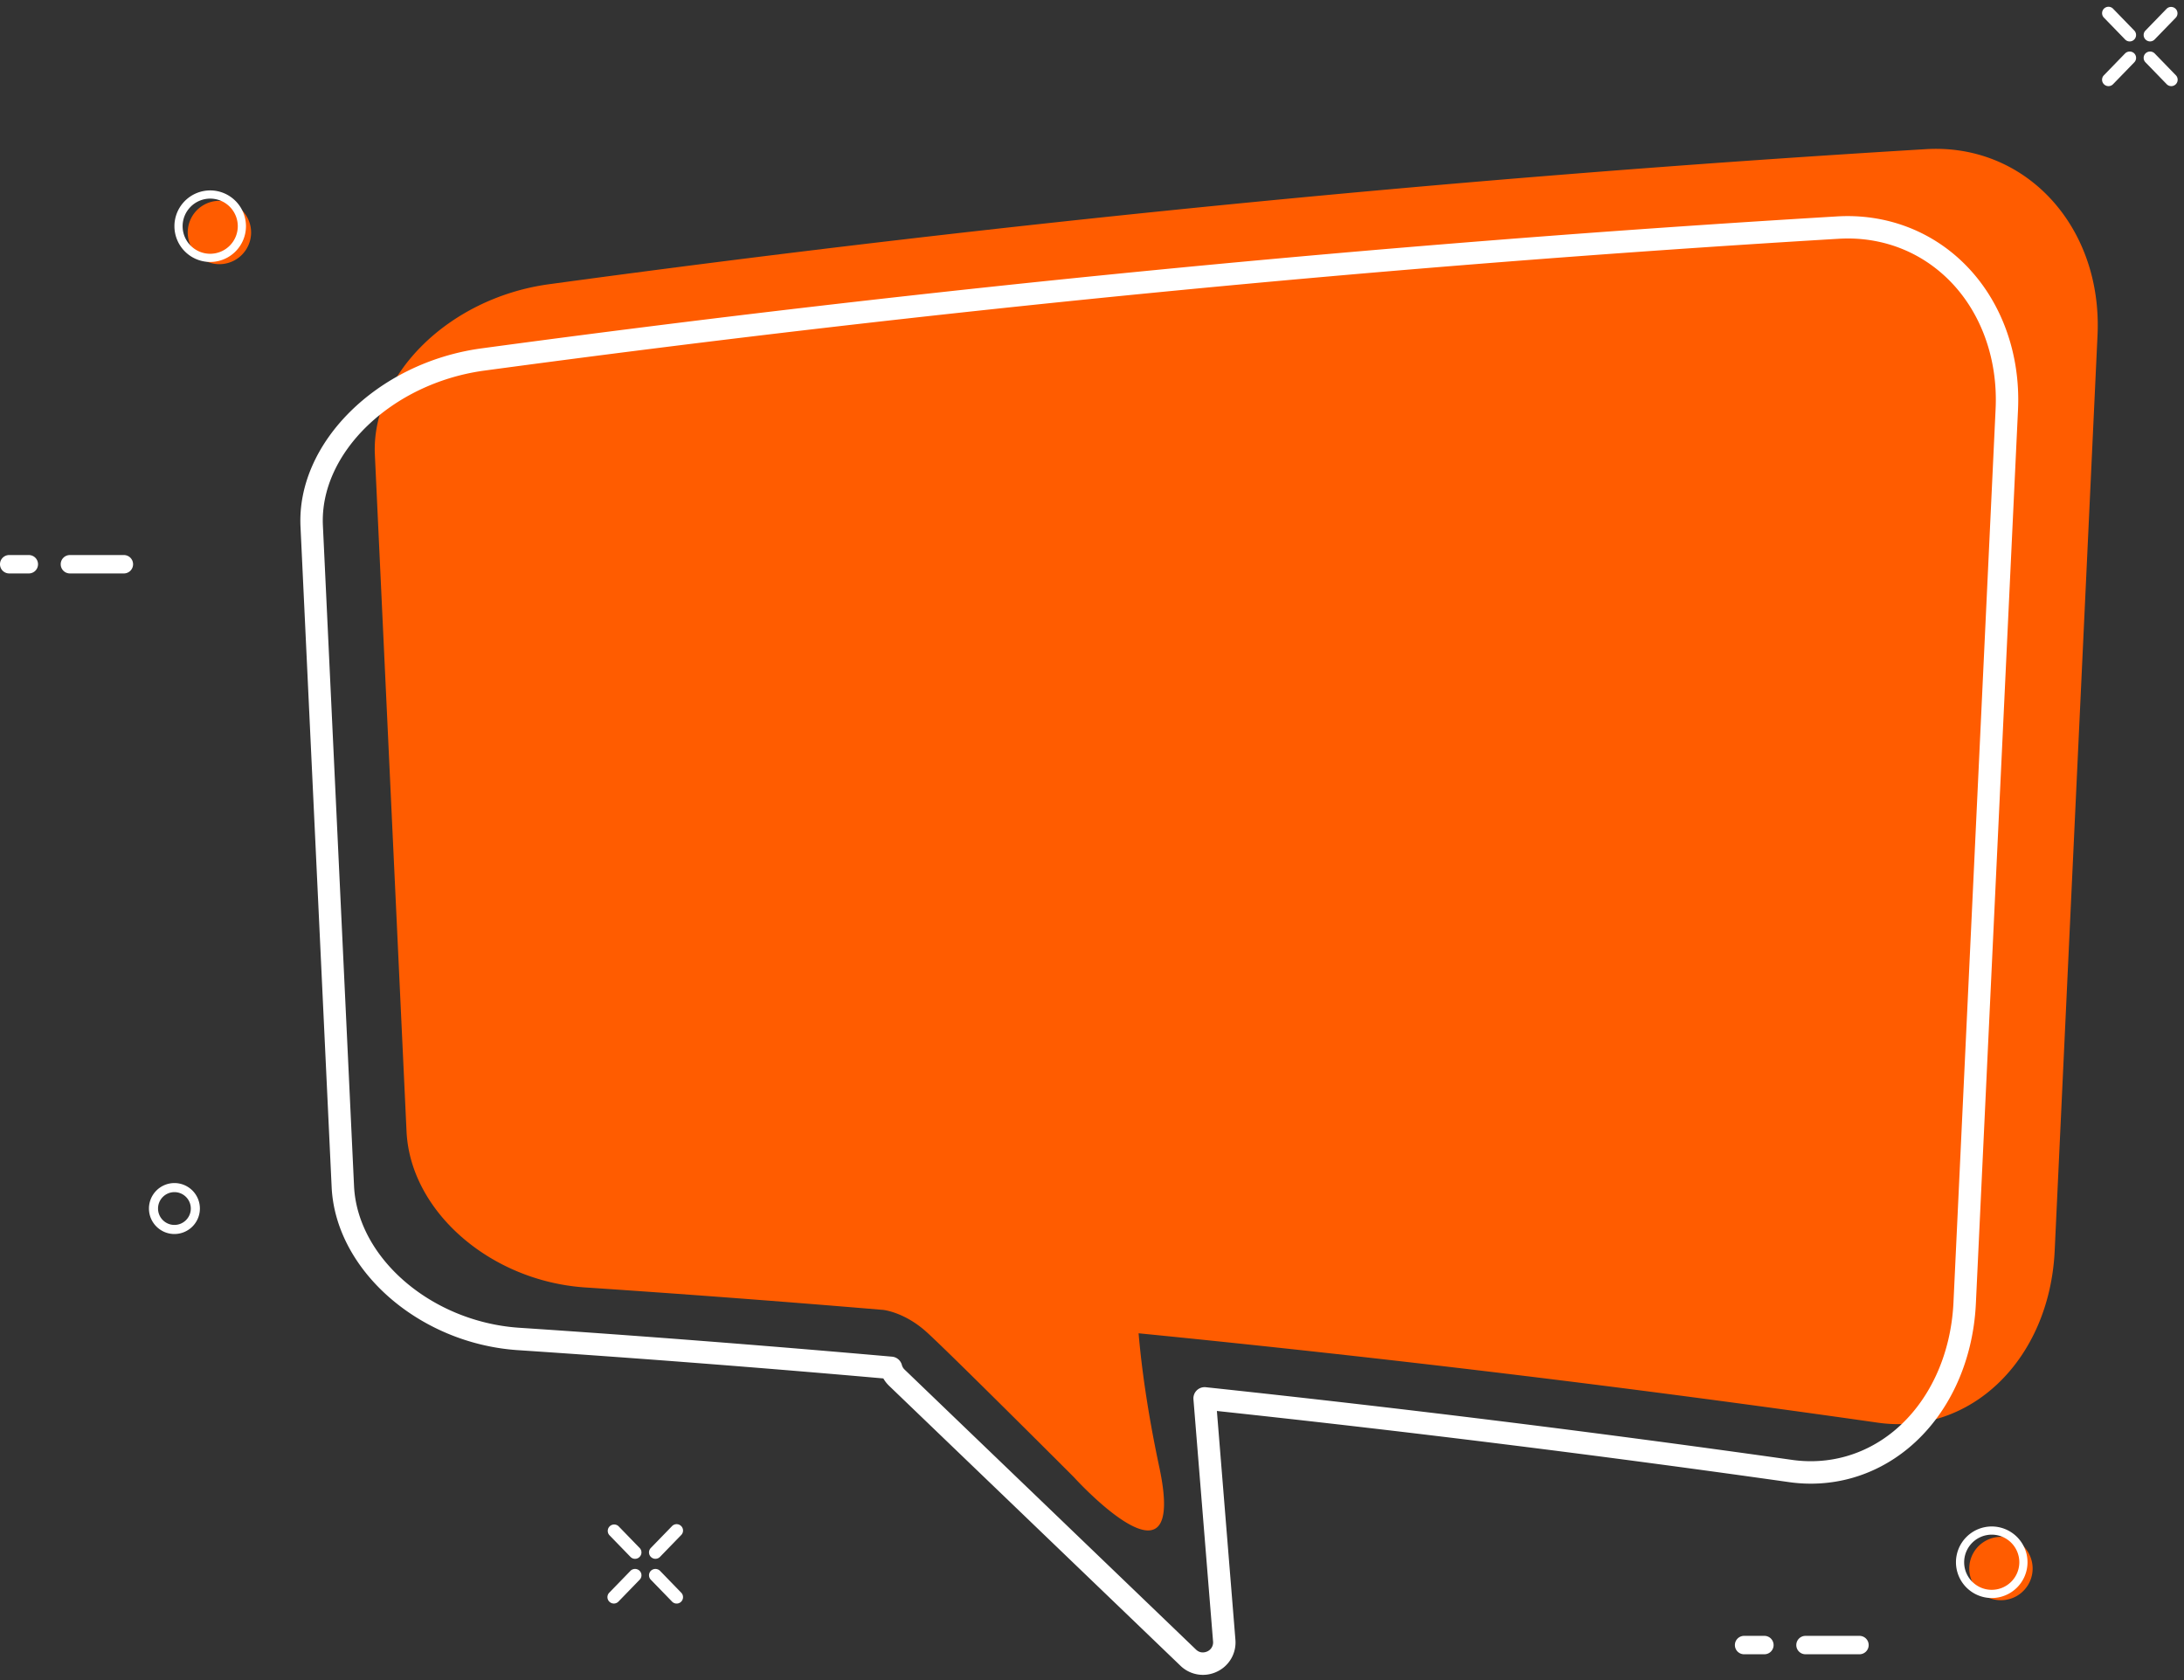 <svg width="169" height="130" xmlns="http://www.w3.org/2000/svg">
  <rect width="100%" height="100%" fill="#333333" stroke="none"/>
  <g fill="none" fill-rule="evenodd">
    <path d="M148.957 11.546A1419.455 1419.455 0 0042.39 22.006c-7.698 1.09-13.682 7.044-13.381 13.206l2.45 52.35c.3 6.164 6.451 11.522 13.73 12.051 7.728.515 15.448 1.097 23.161 1.745.215.027 1.738.262 3.341 1.704 1.73 1.557 11.4 11.23 11.4 11.23s8.867 9.784 6.618-.764c-.934-4.384-1.388-7.846-1.604-10.361a1331.333 1331.333 0 0157.126 6.906c7.198 1.072 13.353-4.833 13.762-13.273l3.314-70.827c.41-8.438-5.572-14.938-13.349-14.427" fill="#FF5C00"/>
    <path d="M14.765 93.514c0 .699-.569 1.268-1.268 1.268-.7 0-1.268-.569-1.268-1.268 0-.7.569-1.269 1.268-1.269.7 0 1.268.57 1.268 1.269m-1.268-1.972a1.974 1.974 0 00-1.971 1.972c0 1.087.884 1.971 1.971 1.971a1.974 1.974 0 001.971-1.971 1.974 1.974 0 00-1.97-1.972" fill="#FFF"/>
    <path d="M19.43 17.989a2.451 2.451 0 11-4.903 0 2.451 2.451 0 014.903 0" fill="#FF5C00"/>
    <path d="M16.265 15.368a2.137 2.137 0 00-2.134 2.134c0 1.177.958 2.134 2.134 2.134a2.137 2.137 0 002.135-2.134 2.137 2.137 0 00-2.135-2.134m0 4.903a2.772 2.772 0 01-2.768-2.769 2.772 2.772 0 012.768-2.768 2.772 2.772 0 012.769 2.768 2.772 2.772 0 01-2.769 2.769" fill="#FFF"/>
    <path d="M157.287 121.37a2.451 2.451 0 11-4.903 0 2.451 2.451 0 014.903 0" fill="#FF5C00"/>
    <path d="M154.122 118.749a2.137 2.137 0 00-2.134 2.134c0 1.177.958 2.134 2.134 2.134a2.137 2.137 0 002.135-2.134 2.137 2.137 0 00-2.135-2.134m0 4.903a2.772 2.772 0 01-2.768-2.769 2.772 2.772 0 012.768-2.768 2.772 2.772 0 012.769 2.768 2.772 2.772 0 01-2.769 2.769M142.985 18.455c-.257 0-.516.008-.776.025h-.005a1412.429 1412.429 0 00-104.8 10.207c-7.12 1.001-12.693 6.38-12.417 11.991l2.41 51.114c.274 5.547 5.974 10.456 12.707 10.942 9.219.61 18.951 1.364 28.921 2.242.364.032.67.289.763.642.037.14.106.258.213.36l22.546 21.662c.361.346.762.196.877.142a.764.764 0 00.444-.77l-1.518-18.74a.868.868 0 01.957-.932 1327.865 1327.865 0 0145.3 5.613c2.866.425 5.68-.363 7.932-2.213 2.738-2.25 4.423-5.868 4.621-9.93l3.261-69.15c.191-3.906-1.144-7.567-3.664-10.046-2.086-2.053-4.822-3.16-7.772-3.16M93.082 129.597a2.501 2.501 0 01-1.737-.705l-22.546-21.662a2.523 2.523 0 01-.445-.57 1331.538 1331.538 0 00-28.37-2.194c-7.583-.547-14.005-6.194-14.32-12.59l-2.41-51.113c-.319-6.482 5.923-12.67 13.913-13.794 34.66-4.693 69.962-8.13 104.934-10.22 3.72-.237 7.249 1.046 9.873 3.63 2.872 2.825 4.395 6.967 4.18 11.365l-3.26 69.151c-.223 4.55-2.138 8.628-5.254 11.188-2.635 2.164-5.932 3.084-9.282 2.589a1324.144 1324.144 0 00-44.194-5.494l1.433 17.696a2.498 2.498 0 01-1.43 2.477c-.349.166-.719.246-1.085.246M9.586 44.372H5.41a.712.712 0 010-1.424h4.176a.712.712 0 110 1.424M2.23 44.372H.712a.712.712 0 110-1.424H2.23a.712.712 0 110 1.424M143.86 128.003h-4.176a.712.712 0 010-1.423h4.177a.712.712 0 110 1.423M136.504 128.003h-1.518a.712.712 0 110-1.423h1.518a.712.712 0 110 1.423M164.442 3.054a.491.491 0 00.7.01c.195-.19.2-.504.01-.7l-1.64-1.69a.495.495 0 00-.71.69l1.64 1.69zM166.375 3.203a.49.49 0 00.354-.15l1.64-1.69a.495.495 0 00-.71-.689l-1.64 1.69a.49.49 0 00.011.7c.093.09.215.14.345.14M166.73 4.134a.506.506 0 00-.7-.01.49.49 0 00-.01.7l1.64 1.69a.493.493 0 00.7.01c.195-.19.2-.504.01-.7l-1.64-1.69zM164.442 4.134l-1.64 1.69a.491.491 0 00.01.7.492.492 0 00.7-.01l1.64-1.69a.493.493 0 00-.01-.7.506.506 0 00-.7.01M47.855 118.088a.496.496 0 00-.71.689l1.64 1.69a.49.49 0 00.7.01.492.492 0 00.01-.7l-1.64-1.69zM50.718 120.616a.49.49 0 00.355-.15l1.64-1.69a.491.491 0 00-.01-.699.492.492 0 00-.345-.14h-.007a.49.49 0 00-.348.15l-1.64 1.69a.491.491 0 00.01.7c.094.09.216.14.345.14M51.073 121.548a.506.506 0 00-.7-.011.492.492 0 00-.01.7l1.64 1.69a.493.493 0 00.85-.338.49.49 0 00-.14-.352l-1.64-1.69zM48.786 121.548l-1.64 1.69a.49.49 0 00.01.699.493.493 0 00.7-.01l1.64-1.69a.491.491 0 00-.011-.7.506.506 0 00-.7.01" fill="#FFF"/>
  </g>
</svg>
